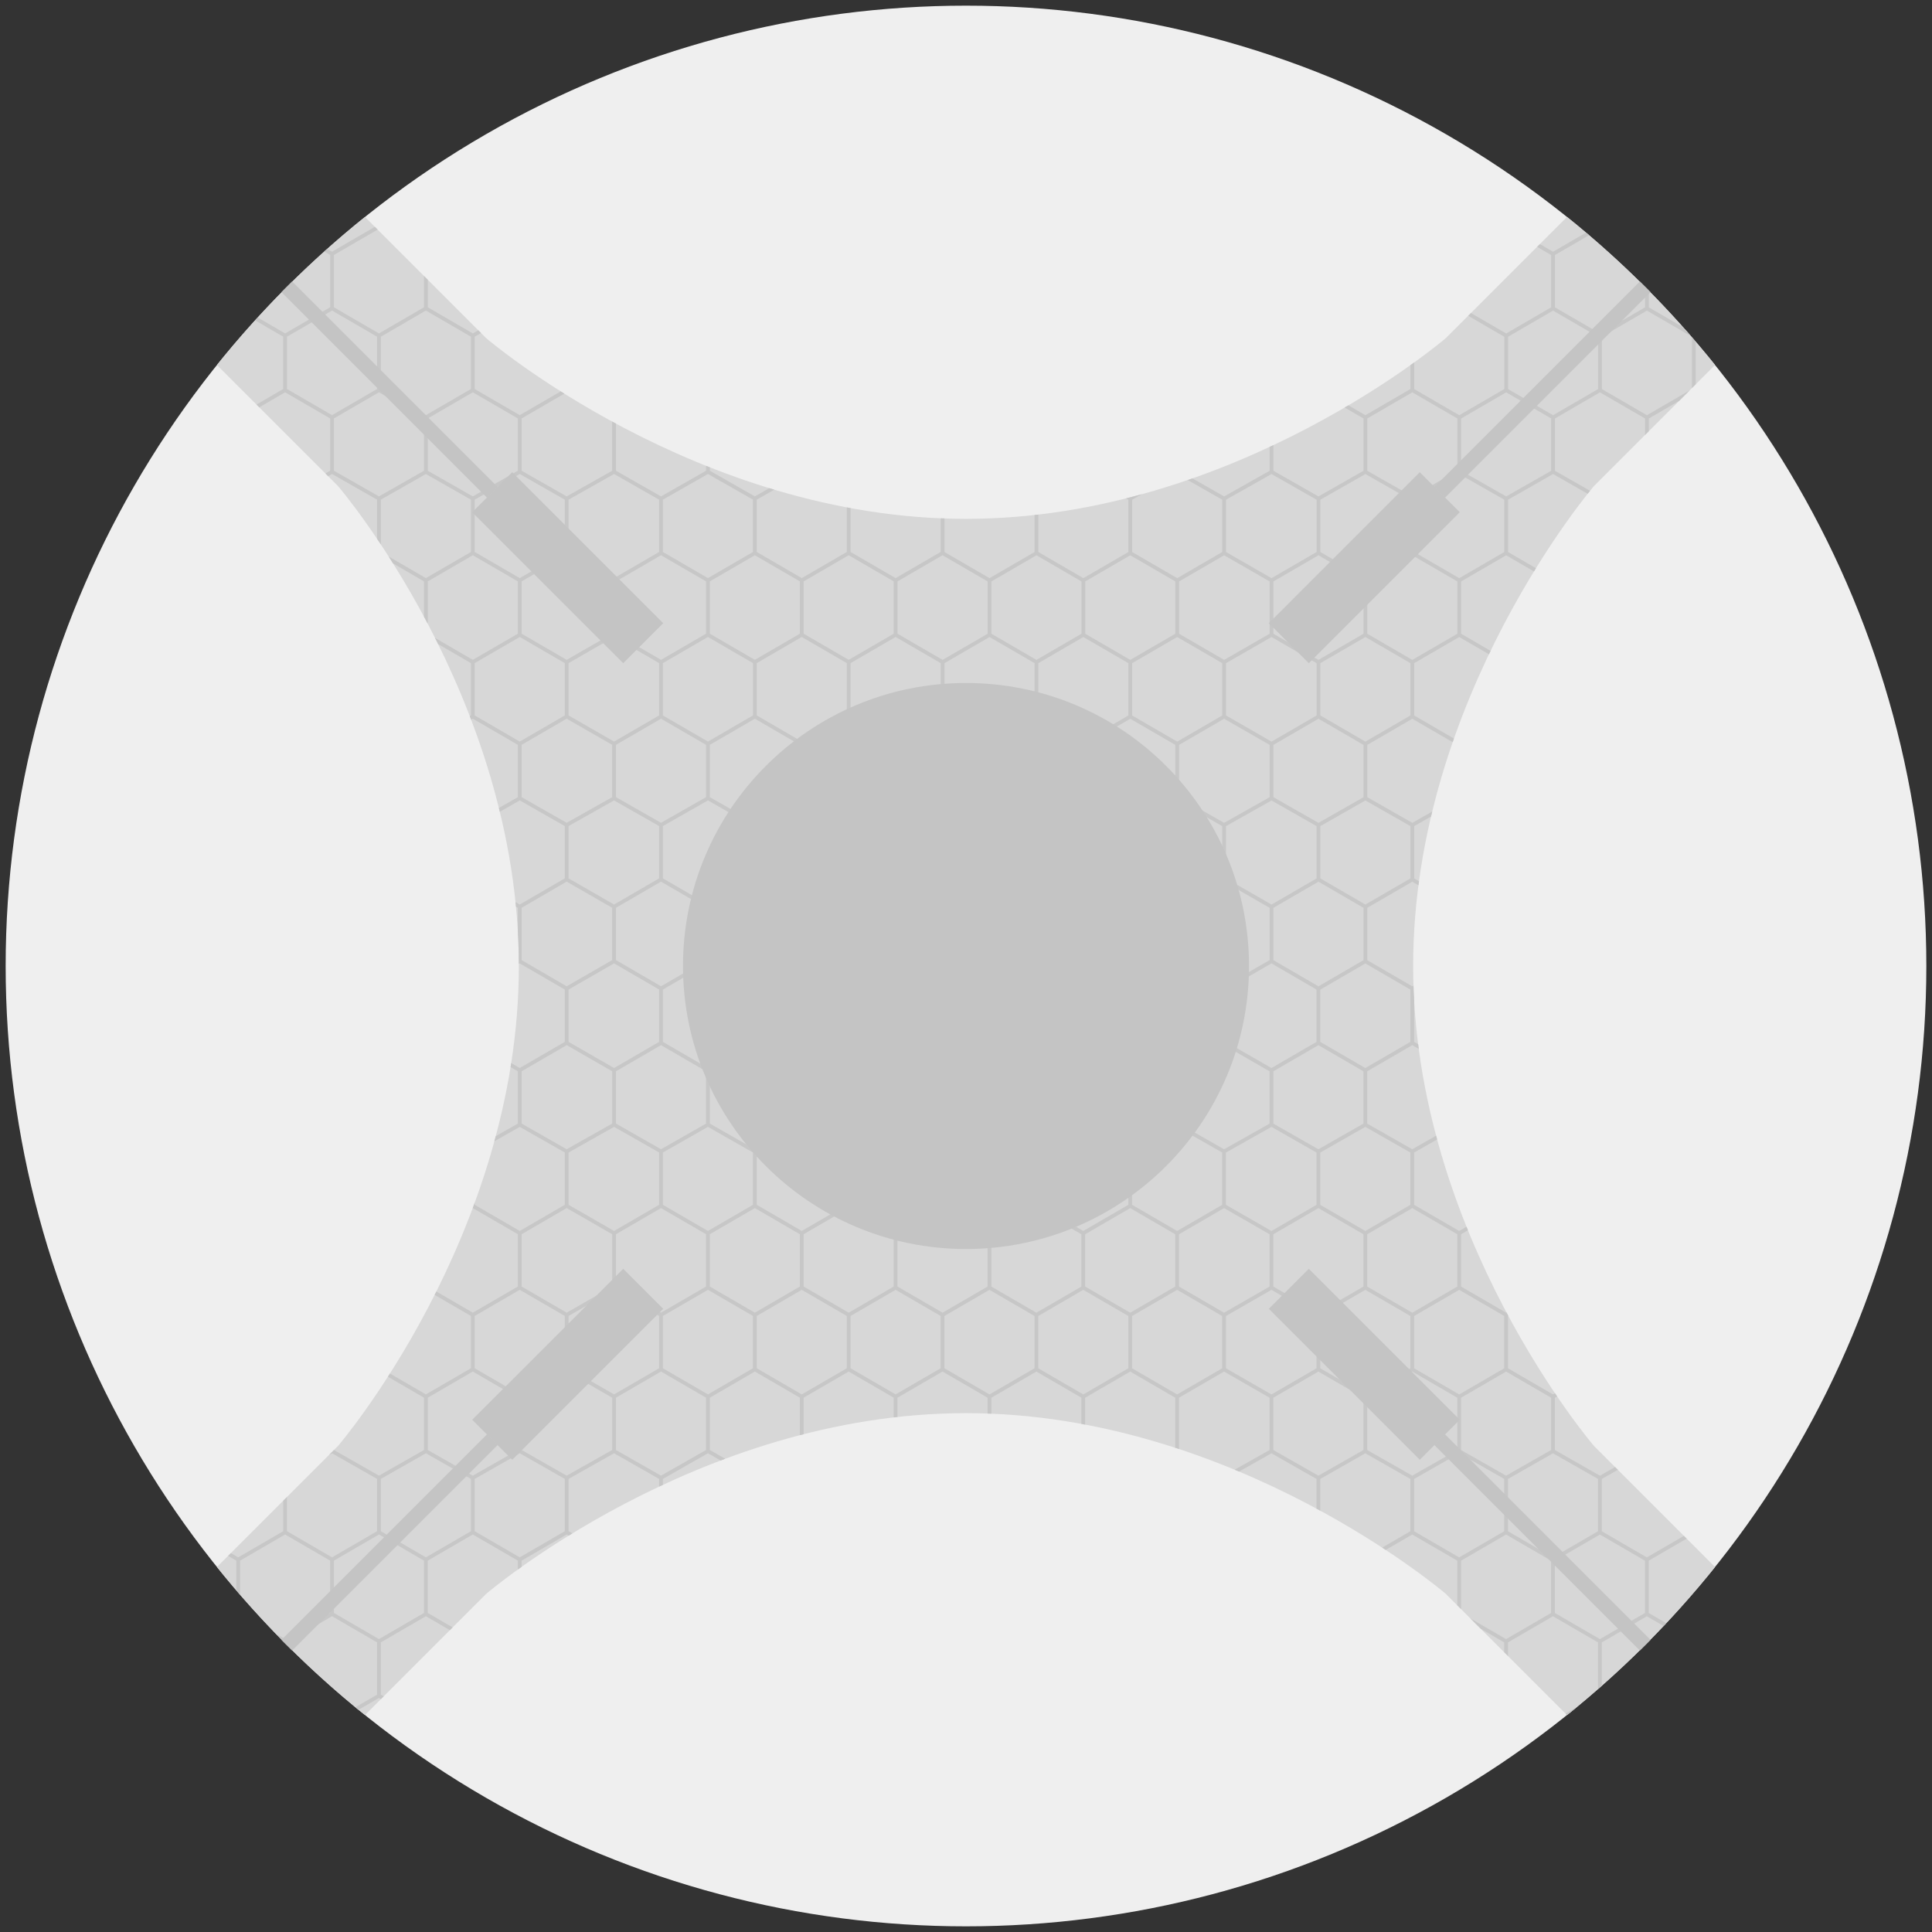 <?xml version="1.0" encoding="utf-8"?>
<svg width="1024" height="1024" version="1.1" viewBox="0 0 1024 1024" xmlns="http://www.w3.org/2000/svg">
  <rect x="0" y="0" width="1024" height="1024" fill="#333333" stroke="none"/>
  <defs>
    <clipPath id="a">
      <path d="M 257.667 179.205 C 257.667 179.205 369.3 275 512 275 C 654.7 275 766.335 179.2 766.335 179.2 L 830.553 114.982 C 859.466 138.211 885.788 164.533 909.017 193.446 L 844.796 257.667 C 844.796 257.667 749 369.3 749 512 C 749 654.7 844.801 766.335 844.801 766.335 L 909.019 830.553 C 885.79 859.466 859.468 885.788 830.554 909.017 L 766.333 844.796 C 766.333 844.796 654.7 749 512 749 C 369.3 749 257.665 844.801 257.665 844.801 L 193.447 909.019 C 164.534 885.79 138.212 859.468 114.983 830.554 L 179.204 766.333 C 179.204 766.333 275 654.7 275 512 C 275 369.3 179.199 257.665 179.199 257.665 L 114.981 193.447 C 138.21 164.534 164.532 138.212 193.445 114.983 L 257.667 179.205 Z"/>
    </clipPath>
  </defs>
  <g id="sonarr-group-logo">
    <circle id="sonarr-outline" cx="512" cy="512" r="509" style="fill: rgb(239, 239, 239);"/>
    <path id="sonarr-black" d="M 257.667 179.205 C 257.667 179.205 369.3 275 512 275 C 654.7 275 766.335 179.2 766.335 179.2 L 830.553 114.982 C 859.466 138.211 885.788 164.533 909.017 193.446 L 844.796 257.667 C 844.796 257.667 749 369.3 749 512 C 749 654.7 844.801 766.335 844.801 766.335 L 909.019 830.553 C 885.79 859.466 859.468 885.788 830.554 909.017 L 766.333 844.796 C 766.333 844.796 654.7 749 512 749 C 369.3 749 257.665 844.801 257.665 844.801 L 193.447 909.019 C 164.534 885.79 138.212 859.468 114.983 830.554 L 179.204 766.333 C 179.204 766.333 275 654.7 275 512 C 275 369.3 179.199 257.665 179.199 257.665 L 114.981 193.447 C 138.21 164.534 164.532 138.212 193.445 114.983 L 257.667 179.205 Z" style="fill: rgb(215, 215, 215);"/>
    <path id="sonarr-honeycomb" d="M 897.767 33.768 L 922.895 48.208 L 947.767 33.768 L 947.767 4.888 L 922.895 -9.552 L 897.767 4.888 Z M 848.024 4.888 L 823.152 -9.552 L 798.3 4.888 L 798.3 33.768 L 823.152 48.208 L 848.024 33.768 L 848.024 4.888 L 872.895 -9.552 L 897.767 4.888 M 848.024 33.768 L 872.895 48.208 L 897.767 33.768 M 848.024 91.272 L 848.024 120.151 L 872.895 134.591 L 897.767 120.151 L 897.767 91.272 L 872.895 77.087 L 848.024 91.272 L 823.152 77.087 L 798.3 91.272 M 897.769 120.151 L 922.897 134.591 L 947.768 120.151 L 947.768 91.272 L 922.897 77.087 L 897.769 91.272 M 922.897 48.208 L 922.897 77.087 M 872.896 48.208 L 872.896 77.087 M 947.768 4.888 L 972.639 -9.552 L 997.511 4.888 L 1022.383 -9.552 L 1047.254 4.888 L 1072.107 -9.552 L 1096.979 4.888 L 1096.979 33.768 L 1121.851 48.208 L 1121.851 77.087 L 1096.979 91.272 L 1096.979 120.151 L 1121.851 134.591 L 1121.851 163.471 L 1096.979 177.911 L 1096.979 206.791 L 1121.851 221.231 L 1121.851 250.11 L 1096.979 264.275 L 1096.979 293.155 L 1121.851 307.594 L 1121.851 336.474 L 1096.979 350.914 L 1096.979 379.794 L 1121.851 394.234 L 1121.851 423.114 L 1096.979 437.279 L 1096.979 466.159 L 1121.851 480.599 L 1121.851 509.478 L 1096.979 523.937 L 1096.979 552.817 L 1121.851 567.257 L 1121.851 596.137 L 1096.979 610.301 L 1096.979 639.181 L 1121.851 653.621 L 1121.851 682.5 L 1096.979 696.94 L 1096.979 725.82 L 1121.851 740.26 L 1121.851 769.14 L 1096.979 783.305 L 1096.979 812.185 L 1121.851 826.625 L 1121.851 855.504 L 1096.979 869.944 L 1096.979 898.824 L 1121.851 913.264 L 1121.851 942.144 L 1096.979 956.327 L 1096.979 985.207 L 1121.851 999.647 L 1121.851 1028.526 L 1096.979 1042.966 L 1072.107 1028.526 L 1047.254 1042.966 L 1022.383 1028.526 L 997.511 1042.966 L 972.639 1028.526 L 947.768 1042.966 L 922.897 1028.526 L 897.769 1042.966 L 872.896 1028.526 L 848.025 1042.966 L 823.154 1028.526 L 798.301 1042.966 L 773.429 1028.526 L 748.557 1042.966 L 723.686 1028.526 L 698.815 1042.966 L 673.942 1028.526 L 648.814 1042.966 L 623.943 1028.526 L 599.072 1042.966 L 574.2 1028.526 L 549.347 1042.966 L 524.475 1028.526 L 499.604 1042.966 L 474.732 1028.526 L 449.86 1042.966 L 424.989 1028.526 L 400.136 1042.966 L 375.264 1028.526 L 350.393 1042.966 L 325.521 1028.526 L 300.393 1042.966 L 275.522 1028.526 L 250.65 1042.966 L 225.778 1028.526 L 200.907 1042.966 L 176.036 1028.526 L 151.163 1042.966 L 126.311 1028.526 L 101.439 1042.966 L 76.567 1028.526 L 51.439 1042.966 L 26.568 1028.526 L 1.696 1042.966 L -23.175 1028.526 L -48.047 1042.966 L -72.919 1028.526 L -72.919 999.647 L -97.79 985.207 L -97.79 956.327 L -72.919 942.144 L -72.919 913.264 L -97.79 898.824 L -97.79 869.944 L -72.919 855.504 L -72.919 826.625 L -97.79 812.185 L -97.79 783.305 L -72.919 769.14 L -72.919 740.26 L -97.79 725.82 L -97.79 696.94 L -72.919 682.5 L -72.919 653.621 L -97.79 639.181 L -97.79 610.301 L -72.919 596.137 L -72.919 567.257 L -97.79 552.817 L -97.79 523.937 L -72.919 509.478 L -72.919 480.599 L -97.79 466.159 L -97.79 437.279 L -72.919 423.114 L -72.919 394.234 L -97.79 379.794 L -97.79 350.914 L -72.919 336.474 L -72.919 307.594 L -97.79 293.155 L -97.79 264.275 L -72.919 250.11 L -72.919 221.231 L -97.79 206.791 L -97.79 177.911 L -72.919 163.471 L -72.919 134.591 L -97.79 120.151 L -97.79 91.272 L -72.919 77.087 L -72.919 48.208 L -97.79 33.768 L -97.79 4.888 L -72.919 -9.552 L -48.047 4.888 L -23.175 -9.552 L 1.696 4.888 L 26.568 -9.552 L 51.439 4.888 L 76.567 -9.552 L 101.439 4.888 L 126.311 -9.552 L 151.163 4.888 L 176.036 -9.552 L 200.907 4.888 L 225.778 -9.552 L 250.65 4.888 L 275.522 -9.552 L 300.393 4.888 L 325.521 -9.552 L 350.393 4.888 L 375.264 -9.552 L 400.136 4.888 L 424.989 -9.552 L 449.86 4.888 L 474.732 -9.552 L 499.604 4.888 L 524.475 -9.552 L 549.347 4.888 L 574.2 -9.552 L 599.072 4.888 L 623.943 -9.552 L 648.814 4.888 L 673.942 -9.552 L 698.815 4.888 L 723.686 -9.552 L 748.557 4.888 L 773.429 -9.552 L 798.301 4.888 M 748.557 4.888 L 748.557 33.768 L 773.429 48.208 L 798.301 33.768 M 748.557 91.272 L 748.557 120.151 L 773.429 134.591 L 798.301 120.151 L 798.301 91.272 L 773.429 77.087 L 748.557 91.272 L 723.686 77.087 L 698.815 91.272 M 823.155 48.208 L 823.155 77.087 M 773.43 48.208 L 773.43 77.087 M 798.302 177.911 L 798.302 206.791 L 823.155 221.231 L 848.026 206.791 L 848.026 177.911 L 823.155 163.471 L 798.302 177.911 L 773.43 163.471 L 748.559 177.911 L 748.559 206.791 L 773.43 221.231 L 798.302 206.791 M 848.026 120.151 L 823.155 134.591 L 823.155 163.471 M 798.302 120.151 L 823.155 134.591 M 773.43 134.591 L 773.43 163.471 M 773.43 221.231 L 773.43 250.11 L 798.302 264.275 L 823.155 250.11 L 823.155 221.231 M 872.898 134.591 L 872.898 163.471 L 897.77 177.911 L 922.898 163.471 L 922.898 134.591 M 872.898 163.471 L 848.026 177.911 M 823.155 250.11 L 848.026 264.275 L 872.898 250.11 L 872.898 221.231 L 848.026 206.791 M 897.77 177.911 L 897.77 206.791 L 922.898 221.231 L 947.769 206.791 L 947.769 177.911 L 922.898 163.471 M 922.898 221.231 L 922.898 250.11 L 947.769 264.275 L 972.641 250.11 L 972.641 221.231 L 947.769 206.791 M 872.898 221.231 L 897.77 206.791 M 698.813 4.886 L 698.813 33.766 L 723.685 48.206 L 748.556 33.766 M 599.068 4.886 L 599.068 33.766 L 623.939 48.206 L 648.81 33.766 L 648.81 4.886 M 648.81 33.766 L 673.938 48.206 L 698.811 33.766 M 648.81 91.269 L 648.81 120.148 L 673.938 134.588 L 698.811 120.148 L 698.811 91.269 L 673.938 77.085 L 648.81 91.269 L 623.939 77.085 L 599.068 91.269 L 599.068 120.148 L 623.939 134.588 L 648.81 120.148 M 623.939 48.206 L 623.939 77.085 M 723.682 48.206 L 723.682 77.085 M 673.938 48.206 L 673.938 77.085 M 549.341 4.886 L 549.341 33.766 L 574.195 48.206 L 599.066 33.766 M 499.597 4.886 L 499.597 33.766 L 524.469 48.206 L 549.34 33.766 M 524.469 77.085 L 499.597 91.269 L 499.597 120.148 L 524.469 134.588 L 549.34 120.148 L 549.34 91.269 Z M 599.066 91.269 L 574.195 77.085 L 549.341 91.269 M 524.47 48.206 L 524.47 77.085 M 574.195 48.206 L 574.195 77.085 M 599.066 120.148 L 574.195 134.588 L 574.195 163.468 L 599.066 177.908 L 623.938 163.468 L 623.938 134.588 M 524.469 134.588 L 524.469 163.468 L 549.34 177.908 L 574.194 163.468 M 524.469 250.107 L 549.34 264.273 L 574.194 250.107 L 574.194 221.228 L 549.34 206.788 L 524.469 221.228 L 524.469 250.107 L 499.597 264.273 L 499.597 293.153 L 524.469 307.592 L 549.34 293.153 L 549.34 264.273 M 574.194 221.228 L 599.065 206.788 L 599.065 177.908 M 549.34 120.148 L 574.194 134.588 M 549.34 206.788 L 549.34 177.908 M 673.937 134.588 L 673.937 163.468 L 698.809 177.908 L 723.681 163.468 L 723.681 134.588 L 698.809 120.148 M 599.066 206.788 L 623.938 221.228 L 648.809 206.788 L 648.809 177.908 L 623.938 163.468 M 673.937 163.468 L 648.809 177.908 M 673.937 250.107 L 698.809 264.273 L 723.681 250.107 L 723.681 221.228 L 698.809 206.788 L 673.937 221.228 L 673.937 250.107 L 648.809 264.273 L 648.809 293.153 L 623.938 307.592 L 623.938 336.472 L 648.809 350.912 L 673.937 336.472 L 673.937 307.592 L 648.809 293.153 M 574.195 250.107 L 599.066 264.273 L 623.938 250.107 L 623.938 221.228 M 648.809 206.788 L 673.937 221.228 M 698.809 206.788 L 698.809 177.908 M 698.809 264.273 L 698.809 293.153 L 723.681 307.592 L 748.552 293.153 L 748.552 264.273 L 723.681 250.107 M 648.809 350.912 L 648.809 379.792 L 673.937 394.232 L 698.809 379.792 L 698.809 350.912 L 673.937 336.472 M 698.809 379.792 L 723.681 394.232 L 748.552 379.792 L 748.552 350.912 L 723.681 336.472 L 698.809 350.912 M 673.937 307.592 L 698.809 293.153 M 723.681 307.592 L 723.681 336.472 M 623.938 307.592 L 599.066 293.153 L 574.195 307.592 L 574.195 336.472 L 599.066 350.912 L 623.938 336.472 M 599.066 293.153 L 599.066 264.273 M 524.469 336.472 L 499.597 350.912 L 499.597 379.792 L 524.469 394.232 L 549.34 379.792 L 549.34 350.912 Z M 549.34 379.792 L 574.194 394.232 L 599.065 379.792 L 599.065 350.912 M 524.467 307.592 L 524.467 336.472 M 574.192 336.472 L 549.339 350.912 M 549.339 293.153 L 574.192 307.592 M 574.192 423.112 L 549.339 437.276 L 549.339 466.156 L 574.192 480.596 L 599.064 466.156 L 599.064 437.276 Z M 574.192 394.232 L 574.192 423.112 M 524.467 394.232 L 524.467 423.112 L 549.339 437.276 M 549.339 466.156 L 524.467 480.596 L 524.467 509.475 L 549.339 523.934 L 574.192 509.475 L 574.192 480.596 M 698.808 437.276 L 698.808 466.156 L 723.679 480.596 L 748.551 466.156 L 748.551 437.276 L 723.679 423.112 Z M 723.679 394.232 L 723.679 423.112 M 648.808 379.792 L 623.936 394.232 L 623.936 423.112 L 648.808 437.276 L 673.936 423.112 L 673.936 394.232 M 599.065 466.156 L 623.936 480.596 L 648.808 466.156 L 648.808 437.276 M 698.808 466.156 L 673.936 480.596 L 673.936 509.475 L 698.808 523.934 L 723.679 509.475 L 723.679 480.596 M 574.191 509.475 L 599.062 523.934 L 623.934 509.475 L 623.934 480.596 M 648.805 466.156 L 673.933 480.596 M 673.933 423.112 L 698.805 437.276 M 599.062 379.792 L 623.934 394.232 M 623.934 423.112 L 599.062 437.276 M 922.893 250.111 L 897.765 264.277 L 897.765 293.156 L 922.893 307.596 L 947.764 293.156 L 947.764 264.277 M 848.02 264.277 L 848.02 293.156 L 872.891 307.596 L 897.763 293.156 M 848.02 379.796 L 872.891 394.236 L 897.763 379.796 L 897.763 350.916 L 872.891 336.476 L 848.02 350.916 L 848.02 379.796 L 823.148 394.236 L 823.148 423.116 M 897.763 379.796 L 922.891 394.236 L 947.763 379.796 L 947.763 350.916 L 922.891 336.476 L 897.763 350.916 M 922.891 307.596 L 922.891 336.476 M 872.891 307.596 L 872.891 336.476 M 798.294 264.277 L 798.294 293.156 L 823.147 307.596 L 848.018 293.156 M 748.549 293.156 L 773.421 307.596 L 798.293 293.156 M 748.549 379.796 L 773.421 394.236 L 798.293 379.796 L 798.293 350.916 L 773.421 336.476 L 748.549 350.916 M 848.018 350.916 L 823.147 336.476 L 798.294 350.916 M 823.147 307.596 L 823.147 336.476 M 773.422 307.596 L 773.422 336.476 M 798.294 437.28 L 798.294 466.16 L 823.147 480.6 L 848.018 466.16 L 848.018 437.28 L 823.147 423.116 L 798.294 437.28 L 773.422 423.116 L 748.551 437.28 M 773.422 394.236 L 773.422 423.116 M 798.294 466.16 L 773.422 480.6 L 773.422 509.479 L 798.294 523.938 L 823.147 509.479 L 823.147 480.6 M 748.549 466.16 L 773.421 480.6 M 922.883 394.236 L 922.883 423.116 L 947.755 437.28 L 972.626 423.116 L 972.626 394.236 L 947.755 379.796 M 922.883 423.116 L 897.755 437.28 L 897.755 466.16 L 922.883 480.6 L 947.755 466.16 L 947.755 437.28 M 872.884 394.236 L 872.884 423.116 L 897.755 437.28 M 872.884 423.116 L 848.012 437.28 M 897.755 466.16 L 872.884 480.6 L 872.884 509.479 L 897.755 523.938 L 922.883 509.479 L 922.883 480.6 M 848.012 466.16 L 872.884 480.6 M 798.286 379.796 L 823.139 394.236 M 748.541 177.908 L 723.67 163.468 M 723.67 221.228 L 748.541 206.788 M 723.67 134.588 L 748.541 120.148 M 872.883 250.107 L 897.754 264.273 M 773.413 250.107 L 748.541 264.273 M 648.798 264.273 L 623.927 250.107 M 1072.089 48.203 L 1047.236 33.763 L 1022.364 48.203 L 1022.364 77.083 L 1047.236 91.266 L 1072.089 77.083 L 1072.089 48.203 L 1096.961 33.763 M 1096.961 91.266 L 1072.089 77.083 M 1047.236 4.883 L 1047.236 33.763 M 947.748 33.763 L 972.619 48.203 L 997.492 33.763 L 997.492 4.883 M 947.748 120.145 L 972.619 134.585 L 997.492 120.145 L 997.492 91.266 L 972.619 77.083 L 947.748 91.266 M 997.492 91.266 L 1022.363 77.083 M 972.619 48.203 L 972.619 77.083 M 997.492 33.763 L 1022.363 48.203 M 1022.363 134.585 L 1022.363 163.465 L 1047.234 177.905 L 1072.088 163.465 L 1072.088 134.585 L 1047.234 120.145 L 1022.363 134.585 L 997.492 120.145 M 972.619 221.225 L 997.492 206.785 L 997.492 177.905 L 972.619 163.465 L 947.748 177.905 M 972.619 134.585 L 972.619 163.465 M 1022.363 221.225 L 1022.363 250.104 L 1047.234 264.27 L 1072.088 250.104 L 1072.088 221.225 L 1047.234 206.785 L 1022.363 221.225 L 997.492 206.785 M 1047.234 177.905 L 1047.234 206.785 M 997.492 177.905 L 1022.363 163.465 M 1096.961 177.905 L 1072.089 163.465 M 1072.089 134.585 L 1096.961 120.145 M 1072.089 221.225 L 1096.961 206.785 M 1047.234 91.266 L 1047.234 120.145 M 1047.234 264.267 L 1047.234 293.147 L 1072.088 307.586 L 1096.959 293.147 M 1047.233 293.147 L 1022.362 307.586 L 1022.362 336.466 L 1047.233 350.906 L 1072.087 336.466 L 1072.087 307.586 M 1096.958 350.906 L 1072.087 336.466 M 947.745 293.147 L 972.617 307.586 L 997.489 293.147 L 997.489 264.267 L 972.617 250.103 M 972.617 394.224 L 997.489 379.784 L 997.489 350.904 L 972.617 336.464 L 947.745 350.904 M 1047.233 350.904 L 1047.233 379.784 L 1072.087 394.224 L 1096.958 379.784 M 997.489 350.904 L 1022.36 336.464 M 972.617 307.584 L 972.617 336.464 M 997.489 293.145 L 1022.36 307.584 M 972.617 423.104 L 997.489 437.268 L 1022.36 423.104 L 1022.36 394.224 L 997.489 379.784 M 997.489 437.268 L 997.489 466.148 L 1022.36 480.588 L 1047.232 466.148 L 1047.232 437.268 L 1022.36 423.104 M 947.744 466.148 L 972.615 480.588 L 997.488 466.148 M 972.615 480.588 L 972.615 509.467 L 997.488 523.926 L 1022.359 509.467 L 1022.359 480.588 M 1047.23 437.268 L 1072.084 423.104 L 1072.084 394.224 M 1096.955 437.268 L 1072.084 423.104 M 1047.23 466.148 L 1072.084 480.588 L 1096.955 466.148 M 1022.358 509.467 L 1047.229 523.926 L 1072.083 509.467 L 1072.083 480.588 M 1022.358 394.224 L 1047.229 379.784 M 1096.955 264.265 L 1072.084 250.1 M 997.486 264.265 L 1022.358 250.1 M 1072.083 567.241 L 1047.229 552.801 L 1022.358 567.241 L 1022.358 596.121 L 1047.229 610.285 L 1072.083 596.121 L 1072.083 567.241 L 1096.954 552.801 M 1096.954 610.285 L 1072.083 596.121 M 1047.229 523.921 L 1047.229 552.801 M 997.486 523.921 L 997.486 552.801 L 1022.358 567.241 M 947.741 552.801 L 922.87 567.241 L 922.87 596.121 L 947.741 610.285 L 972.613 596.121 L 972.613 567.241 L 947.741 552.801 L 947.741 523.921 L 922.87 509.462 M 997.486 552.801 L 972.614 567.241 M 1022.358 596.121 L 997.486 610.285 L 997.486 639.165 L 1022.358 653.605 L 1047.229 639.165 L 1047.229 610.285 M 922.87 596.121 L 897.742 610.285 L 897.742 639.165 L 922.87 653.605 L 947.741 639.165 L 947.741 610.285 M 972.613 596.121 L 997.485 610.285 M 1022.356 682.484 L 997.485 696.924 L 997.485 725.804 L 1022.356 740.244 L 1047.228 725.804 L 1047.228 696.924 Z M 1022.356 653.605 L 1022.356 682.484 M 997.485 639.165 L 972.613 653.605 L 972.613 682.484 L 997.485 696.924 M 972.613 682.484 L 947.741 696.924 L 947.741 725.804 L 972.613 740.244 L 997.485 725.804 M 972.613 740.244 L 972.613 769.124 L 997.485 783.289 L 1022.356 769.124 L 1022.356 740.244 M 1047.228 696.924 L 1072.081 682.484 L 1072.081 653.605 L 1047.228 639.165 M 1096.954 696.924 L 1072.083 682.484 M 1022.358 769.124 L 1047.229 783.289 L 1072.083 769.124 L 1072.083 740.244 L 1047.229 725.804 M 1072.083 740.244 L 1096.954 725.804 M 947.743 639.165 L 972.614 653.605 M 1072.084 653.605 L 1096.955 639.165 M 1047.229 783.286 L 1047.229 812.166 L 1072.083 826.606 L 1096.954 812.166 M 1096.954 869.926 L 1072.083 855.486 L 1047.229 869.926 L 1047.229 898.805 L 1072.083 913.245 L 1096.954 898.805 M 1072.083 855.486 L 1072.083 826.606 M 1047.229 812.166 L 1022.358 826.606 L 1022.358 855.486 L 1047.229 869.926 M 972.613 769.122 L 947.741 783.286 L 947.741 812.166 L 972.613 826.606 L 997.485 812.166 L 997.485 783.286 M 972.613 913.245 L 997.485 898.805 L 997.485 869.926 L 972.613 855.486 L 947.741 869.926 L 947.741 898.805 L 972.613 913.245 L 972.613 942.125 L 997.485 956.309 L 1022.356 942.125 M 997.485 898.805 L 1022.356 913.245 L 1047.228 898.805 M 1022.356 855.486 L 997.485 869.926 M 997.485 812.166 L 1022.356 826.606 M 972.613 826.606 L 972.613 855.486 M 1022.356 913.245 L 1022.356 942.125 L 1047.228 956.309 L 1072.081 942.125 L 1072.081 913.245 M 947.74 898.805 L 922.869 913.245 L 922.869 942.125 L 947.74 956.309 L 972.611 942.125 M 947.74 956.309 L 947.74 985.189 L 972.611 999.629 L 997.484 985.189 L 997.484 956.309 M 972.611 999.629 L 972.611 1028.509 M 1072.081 1028.509 L 1072.081 999.629 L 1047.228 985.189 L 1022.356 999.629 L 1022.356 1028.509 M 1047.228 956.309 L 1047.228 985.189 M 1022.356 999.629 L 997.485 985.189 M 1096.954 956.309 L 1072.083 942.125 M 1072.083 999.629 L 1096.954 985.189 M 1096.954 783.284 L 1072.083 769.119 M 897.741 523.919 L 897.741 552.799 L 922.869 567.239 M 872.869 509.461 L 847.997 523.919 L 847.997 552.799 L 872.869 567.239 L 897.741 552.799 M 897.741 610.284 L 872.869 596.119 L 847.997 610.284 L 847.997 639.164 L 872.869 653.604 L 897.741 639.164 M 872.869 596.119 L 872.869 567.239 M 798.272 523.919 L 798.272 552.799 L 823.124 567.239 L 847.996 552.799 M 773.399 509.461 L 748.527 523.919 L 748.527 552.799 L 773.399 567.239 L 798.27 552.799 M 748.527 639.164 L 773.399 653.604 L 798.27 639.164 L 798.27 610.284 L 773.399 596.119 L 748.527 610.284 L 748.527 639.164 L 723.655 653.604 L 723.655 682.483 M 798.27 610.284 L 823.123 596.119 L 823.123 567.239 M 773.399 567.239 L 773.399 596.119 M 798.27 696.923 L 798.27 725.803 L 823.123 740.243 L 847.994 725.803 L 847.994 696.923 L 823.123 682.483 Z M 847.994 639.164 L 823.123 653.604 L 823.123 682.483 M 773.399 653.604 L 773.399 682.483 L 798.27 696.923 M 773.399 682.483 L 748.527 696.923 L 748.527 725.803 L 773.399 740.243 L 798.27 725.803 M 773.399 740.243 L 773.399 769.123 L 798.27 783.288 L 823.123 769.123 L 823.123 740.243 M 922.866 653.604 L 922.866 682.483 L 947.737 696.923 M 922.866 682.483 L 897.738 696.923 L 897.738 725.803 L 922.866 740.243 L 947.737 725.803 M 847.993 696.923 L 872.865 682.483 L 872.865 653.604 M 897.737 725.803 L 872.865 740.243 L 872.865 769.123 L 897.737 783.288 L 922.865 769.123 L 922.865 740.243 M 847.993 725.803 L 872.865 740.243 M 897.737 696.923 L 872.865 682.483 M 798.268 639.164 L 823.12 653.604 M 823.12 596.119 L 847.992 610.284 M 673.902 509.461 L 648.774 523.919 L 648.774 552.799 L 673.902 567.239 L 698.773 552.799 L 698.773 523.919 M 673.902 567.239 L 673.902 596.119 L 698.773 610.284 L 723.645 596.119 L 723.645 567.239 L 698.773 552.799 M 599.03 523.919 L 599.03 552.799 L 623.902 567.239 L 648.774 552.799 M 673.902 596.119 L 648.774 610.284 L 648.774 639.164 L 673.902 653.604 L 698.773 639.164 L 698.773 610.284 M 648.774 610.284 L 623.902 596.119 L 599.03 610.284 L 599.03 639.164 L 623.902 653.604 L 648.774 639.164 M 623.902 596.119 L 623.902 567.239 M 599.03 552.799 L 574.159 567.239 L 574.159 596.119 L 599.03 610.284 M 524.433 509.461 L 499.561 523.919 L 499.561 552.799 L 524.433 567.239 L 549.305 552.799 L 549.305 523.919 M 549.305 610.284 L 524.433 596.119 L 499.561 610.284 L 499.561 639.164 L 524.433 653.604 L 549.305 639.164 L 549.305 610.284 L 574.158 596.119 M 574.158 567.239 L 549.305 552.799 M 524.433 567.239 L 524.433 596.119 M 574.158 682.483 L 549.305 696.923 L 549.305 725.803 L 574.158 740.243 L 599.029 725.803 L 599.029 696.923 Z M 599.029 639.164 L 574.158 653.604 L 574.158 682.483 M 524.433 653.604 L 524.433 682.483 L 549.305 696.923 M 549.305 725.803 L 524.433 740.243 L 524.433 769.123 L 549.305 783.288 L 574.158 769.123 L 574.158 740.243 M 748.512 696.923 L 723.641 682.483 L 698.769 696.923 L 698.769 725.803 L 723.641 740.243 L 748.512 725.803 M 623.896 653.604 L 623.896 682.483 L 648.769 696.923 L 673.897 682.483 L 673.897 653.604 M 623.896 769.123 L 648.769 783.288 L 673.897 769.123 L 673.897 740.243 L 648.769 725.803 L 623.896 740.243 L 623.896 769.123 L 599.025 783.288 L 599.025 812.168 L 623.896 826.608 L 648.769 812.168 M 673.897 769.123 L 698.768 783.288 L 723.639 769.123 L 723.639 740.243 M 673.897 740.243 L 698.768 725.803 M 648.769 696.923 L 648.769 725.803 M 698.768 696.923 L 673.897 682.483 M 698.768 639.164 L 723.639 653.604 M 623.896 682.483 L 599.025 696.923 M 599.025 725.803 L 623.896 740.243 M 549.3 639.164 L 574.152 653.604 M 698.768 812.174 L 673.897 826.614 L 673.897 855.494 L 698.768 869.933 L 723.639 855.494 L 723.639 826.614 L 698.768 812.174 L 698.768 783.294 M 648.769 783.294 L 648.769 812.174 L 673.897 826.614 M 673.897 855.494 L 648.769 869.933 L 648.769 898.813 L 673.897 913.253 L 698.768 898.813 L 698.768 869.933 M 648.769 869.933 L 623.896 855.494 L 599.025 869.933 L 599.025 898.813 L 623.896 913.253 L 648.769 898.813 M 673.897 913.253 L 673.897 942.133 L 698.768 956.317 L 723.639 942.133 L 723.639 913.253 L 698.768 898.813 M 623.896 855.494 L 623.896 826.614 M 549.3 783.294 L 549.3 812.174 L 574.152 826.614 L 599.024 812.174 M 524.426 769.13 L 499.555 783.294 L 499.555 812.174 L 524.426 826.614 L 549.298 812.174 M 524.426 855.494 L 499.555 869.933 L 499.555 898.813 L 524.426 913.253 L 549.298 898.813 L 549.298 869.933 Z M 599.024 898.813 L 574.152 913.253 L 574.152 942.133 L 599.024 956.317 L 623.895 942.133 L 623.895 913.253 M 574.152 826.614 L 574.152 855.494 L 599.024 869.933 M 524.426 826.614 L 524.426 855.494 M 549.298 869.933 L 574.151 855.494 M 574.151 913.253 L 549.298 898.813 M 524.426 913.253 L 524.426 942.133 L 549.298 956.317 L 574.151 942.133 M 574.151 1028.517 L 574.151 999.637 L 549.298 985.197 L 524.426 999.637 L 524.426 1028.517 M 623.895 1028.517 L 623.895 999.637 L 599.024 985.197 L 574.152 999.637 M 549.3 985.197 L 549.3 956.317 M 599.024 985.197 L 599.024 956.317 M 623.895 999.637 L 648.767 985.197 L 648.767 956.317 L 623.895 942.133 M 673.895 942.133 L 648.767 956.317 M 673.895 1028.517 L 673.895 999.637 L 648.767 985.197 M 773.383 1028.517 L 773.383 999.637 L 748.511 985.197 L 723.639 999.637 L 723.639 1028.517 M 698.768 956.317 L 698.768 985.197 L 723.639 999.637 M 673.897 999.637 L 698.768 985.197 M 897.725 783.292 L 897.725 812.172 L 922.853 826.612 L 947.724 812.172 M 872.853 769.127 L 847.982 783.292 L 847.982 812.172 L 872.853 826.612 L 897.725 812.172 M 872.853 913.251 L 897.725 898.811 L 897.725 869.931 L 872.853 855.492 L 847.982 869.931 L 847.982 898.811 L 872.853 913.251 L 872.853 942.131 L 897.725 956.314 L 922.853 942.131 M 947.724 869.931 L 922.853 855.492 L 897.725 869.931 M 897.725 898.811 L 922.853 913.251 M 922.853 855.492 L 922.853 826.612 M 872.853 826.612 L 872.853 855.492 M 798.256 783.292 L 798.256 812.172 L 823.108 826.612 L 847.981 812.172 M 773.383 769.127 L 748.511 783.292 L 748.511 812.172 L 773.383 826.612 L 798.254 812.172 M 748.511 869.931 L 748.511 898.811 L 773.383 913.251 L 798.254 898.811 L 798.254 869.931 L 773.383 855.492 L 748.511 869.931 L 723.639 855.492 M 847.981 869.931 L 823.108 855.492 L 798.256 869.931 M 798.256 898.811 L 823.108 913.251 L 847.981 898.811 M 823.108 826.612 L 823.108 855.492 M 773.384 826.612 L 773.384 855.492 M 773.384 913.251 L 773.384 942.131 L 798.256 956.314 L 823.108 942.131 L 823.108 913.251 M 773.384 942.131 L 748.512 956.314 L 748.512 985.194 M 823.11 1028.514 L 823.11 999.634 L 798.257 985.194 L 773.386 999.634 M 798.257 985.194 L 798.257 956.314 M 823.11 942.131 L 847.982 956.314 L 872.853 942.131 M 847.982 956.314 L 847.982 985.194 L 872.853 999.634 L 897.725 985.194 L 897.725 956.314 M 872.853 999.634 L 872.853 1028.514 M 922.853 1028.514 L 922.853 999.634 L 897.725 985.194 M 823.11 999.634 L 847.982 985.194 M 748.512 610.283 L 723.641 596.118 M 723.641 567.238 L 748.512 552.798 M 723.641 913.247 L 748.512 898.807 M 723.641 826.608 L 748.512 812.168 M 748.512 783.288 L 723.641 769.123 M 847.982 783.288 L 823.11 769.123 M 599.022 783.288 L 574.151 769.123 M 748.506 956.314 L 723.634 942.131 M 922.842 999.634 L 947.713 985.194 M 947.713 783.289 L 922.842 769.124 M 972.586 509.462 L 947.713 523.921 M 748.506 523.921 L 723.634 509.462 M 847.975 523.921 L 823.103 509.462 M 1096.937 523.921 L 1072.065 509.462 M 648.77 523.921 L 623.898 509.462 M 1.646 4.866 L 1.646 33.746 L 26.518 48.186 L 51.389 33.746 L 51.389 4.866 M 51.389 33.746 L 76.517 48.186 L 101.389 33.746 L 101.389 4.866 M -48.1 4.866 L -48.1 33.746 L -23.228 48.186 L 1.643 33.746 M -23.228 77.066 L -48.1 91.249 L -48.1 120.129 L -23.228 134.568 L 1.643 120.129 L 1.643 91.249 Z M 1.643 120.129 L 26.515 134.568 L 51.387 120.129 L 51.387 91.249 L 26.515 77.066 L 1.643 91.249 M 51.387 120.129 L 76.515 134.568 L 101.386 120.129 L 101.386 91.249 L 76.515 77.066 L 51.387 91.249 M -23.228 48.186 L -23.228 77.066 M 26.515 48.186 L 26.515 77.066 M 76.515 48.186 L 76.515 77.066 M -72.974 48.186 L -48.102 33.746 M -48.102 91.249 L -72.974 77.066 M -72.974 221.213 L -48.102 206.773 L -48.102 177.893 L -72.974 163.453 M -72.974 134.573 L -48.102 120.134 M 26.513 163.453 L 1.64 177.893 L 1.64 206.773 L 26.513 221.213 L 51.384 206.773 L 51.384 177.893 L 26.513 163.453 L 26.513 134.573 M 51.384 206.773 L 76.512 221.213 L 101.383 206.773 L 101.383 177.893 L 76.512 163.453 L 51.384 177.893 M 76.512 134.573 L 76.512 163.453 M -23.231 134.573 L -23.231 163.453 L 1.64 177.893 M 1.64 206.773 L -23.231 221.213 L -23.231 250.093 L 1.64 264.258 L 26.513 250.093 L 26.513 221.213 M 76.512 221.213 L 76.512 250.093 L 101.383 264.258 L 126.255 250.093 L 126.255 221.213 L 101.383 206.773 M -23.232 163.453 L -48.104 177.893 M -48.104 206.773 L -23.232 221.213 M 51.383 293.138 L 26.511 307.578 L 26.511 336.457 L 51.383 350.897 L 76.511 336.457 L 76.511 307.578 Z M 76.511 250.093 L 51.383 264.258 L 51.383 293.138 M -23.232 250.093 L -48.104 264.258 L -48.104 293.138 L -23.232 307.578 L 1.639 293.138 L 1.639 264.258 M 1.639 350.897 L -23.232 336.457 L -48.104 350.897 L -48.104 379.777 L -23.232 394.217 L 1.639 379.777 L 1.639 350.897 L 26.511 336.457 M 51.383 350.897 L 51.383 379.777 L 76.511 394.217 L 101.382 379.777 L 101.382 350.897 L 76.511 336.457 M -23.232 307.578 L -23.232 336.457 M 26.511 307.578 L 1.639 293.138 M -72.976 307.578 L -48.105 293.138 M -48.105 350.897 L -72.976 336.457 M -72.976 480.579 L -48.105 466.139 L -48.105 437.259 L -72.976 423.094 M 51.383 437.259 L 51.383 466.139 L 76.511 480.579 L 101.382 466.139 L 101.382 437.259 L 76.511 423.094 Z M 76.511 394.214 L 76.511 423.094 M 51.383 379.774 L 26.511 394.214 L 26.511 423.094 L 51.383 437.259 M -23.232 394.214 L -23.232 423.094 L 1.639 437.259 L 26.511 423.094 M -23.232 480.579 L -23.232 509.459 L 1.639 523.917 L 26.511 509.459 L 26.511 480.579 L 1.639 466.139 Z M 76.511 480.579 L 76.511 509.459 L 101.382 523.917 L 126.253 509.459 L 126.253 480.579 L 101.382 466.139 M 26.511 480.579 L 51.383 466.139 M 1.639 437.259 L 1.639 466.139 M 1.639 379.774 L 26.511 394.214 M -23.232 423.094 L -48.104 437.259 M -48.104 466.139 L -23.232 480.579 M -72.975 394.214 L -48.104 379.774 M 51.384 264.255 L 26.513 250.091 M -48.102 264.255 L -72.974 250.091 M 449.813 4.864 L 449.813 33.744 L 474.685 48.184 L 499.556 33.744 M 400.087 4.864 L 400.087 33.744 L 424.94 48.184 L 449.812 33.744 M 424.94 77.064 L 400.087 91.248 L 400.087 120.128 L 424.94 134.567 L 449.812 120.128 L 449.812 91.248 L 424.94 77.064 L 424.94 48.184 M 499.555 91.248 L 474.683 77.064 L 449.812 91.248 M 474.683 77.064 L 474.683 48.184 M 350.342 4.864 L 350.342 33.744 L 375.214 48.184 L 400.086 33.744 M 300.343 4.864 L 300.343 33.744 L 325.471 48.184 L 350.342 33.744 M 300.343 91.248 L 300.343 120.128 L 325.471 134.567 L 350.342 120.128 L 350.342 91.248 L 325.471 77.064 L 300.343 91.248 L 275.471 77.064 L 250.6 91.248 M 400.088 91.248 L 375.217 77.064 L 350.345 91.248 M 325.473 48.184 L 325.473 77.064 M 375.217 48.184 L 375.217 77.064 M 400.088 120.128 L 375.217 134.567 L 375.217 163.447 L 400.088 177.887 L 424.941 163.447 L 424.941 134.567 M 350.343 120.128 L 375.216 134.567 M 375.216 163.447 L 350.343 177.887 L 350.343 206.767 L 375.216 221.207 L 400.087 206.767 L 400.087 177.887 M 300.344 120.128 L 275.473 134.567 L 275.473 163.447 L 300.344 177.887 L 325.472 163.447 L 325.472 134.567 M 350.343 206.767 L 325.472 221.207 L 325.472 250.087 L 350.343 264.251 L 375.216 250.087 L 375.216 221.207 M 300.344 177.887 L 300.344 206.767 L 325.472 221.207 M 350.343 177.887 L 325.472 163.447 M 449.813 120.128 L 474.685 134.567 L 499.556 120.128 M 474.685 163.447 L 449.813 177.887 L 449.813 206.767 L 474.685 221.207 L 499.556 206.767 L 499.556 177.887 L 474.685 163.447 L 474.685 134.567 M 424.941 163.447 L 449.813 177.887 M 449.813 206.767 L 424.941 221.207 L 424.941 250.087 L 449.813 264.251 L 474.685 250.087 L 474.685 221.207 M 424.941 221.207 L 400.088 206.767 M 250.6 4.862 L 250.6 33.742 L 275.471 48.182 L 300.343 33.742 M 200.855 4.862 L 200.855 33.742 L 225.726 48.182 L 250.599 33.742 M 200.855 91.245 L 200.855 120.125 L 225.726 134.564 L 250.599 120.125 L 250.599 91.245 L 225.726 77.062 L 200.855 91.245 L 175.984 77.062 L 151.112 91.245 M 275.471 48.182 L 275.471 77.062 M 225.728 48.182 L 225.728 77.062 M 151.114 4.862 L 151.114 33.742 L 175.985 48.182 L 200.856 33.742 M 101.387 33.742 L 126.259 48.182 L 151.112 33.742 M 101.387 120.125 L 126.259 134.564 L 151.112 120.125 L 151.112 91.245 L 126.259 77.062 L 101.387 91.245 M 175.985 48.182 L 175.985 77.062 M 126.26 48.182 L 126.26 77.062 M 151.114 120.125 L 175.985 134.564 L 200.856 120.125 M 175.985 134.564 L 175.985 163.444 L 200.856 177.884 L 225.728 163.444 L 225.728 134.564 M 175.985 163.444 L 151.114 177.884 L 151.114 206.764 L 175.985 221.204 L 200.856 206.764 L 200.856 177.884 M 101.387 177.884 L 126.259 163.444 L 126.259 134.564 M 175.984 221.204 L 175.984 250.084 L 200.855 264.249 L 225.726 250.084 L 225.726 221.204 L 200.855 206.764 M 151.112 177.884 L 126.259 163.444 M 126.259 221.204 L 151.112 206.764 M 250.6 120.125 L 275.471 134.564 M 275.471 163.444 L 250.6 177.884 L 250.6 206.764 L 275.471 221.204 L 300.343 206.764 M 225.728 250.084 L 250.6 264.249 L 275.471 250.084 L 275.471 221.204 M 225.728 163.444 L 250.6 177.884 M 225.728 221.204 L 250.6 206.764 M 250.6 264.249 L 250.6 293.129 L 275.471 307.569 L 300.343 293.129 L 300.343 264.249 L 275.471 250.084 M 200.856 264.249 L 200.856 293.129 L 225.728 307.569 L 250.6 293.129 M 200.856 379.768 L 225.728 394.208 L 250.6 379.768 L 250.6 350.888 L 225.728 336.448 L 200.856 350.888 L 200.856 379.768 L 175.985 394.208 L 175.985 423.088 M 250.6 379.768 L 275.471 394.208 L 300.343 379.768 L 300.343 350.888 L 275.471 336.448 L 250.6 350.888 M 275.471 307.569 L 275.471 336.448 M 225.728 307.569 L 225.728 336.448 M 175.985 250.084 L 151.114 264.249 L 151.114 293.129 L 175.985 307.569 L 200.856 293.129 M 101.387 264.249 L 101.387 293.129 L 126.259 307.569 L 151.112 293.129 M 101.387 379.768 L 126.259 394.208 L 151.112 379.768 L 151.112 350.888 L 126.259 336.448 L 101.387 350.888 M 200.856 350.888 L 175.985 336.448 L 151.114 350.888 M 126.26 307.569 L 126.26 336.448 M 175.985 307.569 L 175.985 336.448 M 151.114 437.252 L 151.114 466.132 L 175.985 480.572 L 200.856 466.132 L 200.856 437.252 L 175.985 423.088 L 151.114 437.252 L 126.26 423.088 L 101.389 437.252 M 126.26 394.208 L 126.26 423.088 M 175.985 480.572 L 175.985 509.452 L 200.856 523.91 L 225.728 509.452 L 225.728 480.572 L 200.856 466.132 M 126.259 480.572 L 151.112 466.132 M 275.471 394.208 L 275.471 423.088 L 300.343 437.252 L 325.471 423.088 L 325.471 394.208 L 300.343 379.768 M 275.471 423.088 L 250.6 437.252 L 250.6 466.132 L 275.471 480.572 L 300.343 466.132 L 300.343 437.252 M 250.6 437.252 L 225.728 423.088 L 200.856 437.252 M 225.728 394.208 L 225.728 423.088 M 275.471 480.572 L 275.471 509.452 L 300.343 523.91 L 325.471 509.452 L 325.471 480.572 L 300.343 466.132 M 225.728 480.572 L 250.6 466.132 M 151.112 379.768 L 175.984 394.208 M 449.817 264.249 L 449.817 293.129 L 474.689 307.569 L 499.56 293.129 M 449.817 293.129 L 424.945 307.569 L 424.945 336.448 L 449.817 350.888 L 474.689 336.448 L 474.689 307.569 M 424.945 336.448 L 400.092 350.888 L 400.092 379.768 L 424.945 394.208 L 449.817 379.768 L 449.817 350.888 M 499.56 350.888 L 474.689 336.448 M 350.347 264.249 L 350.347 293.129 L 375.22 307.569 L 400.091 293.129 L 400.091 264.249 L 375.22 250.084 M 300.348 293.129 L 325.476 307.569 L 350.347 293.129 M 325.476 394.208 L 350.347 379.768 L 350.347 350.888 L 325.476 336.448 L 300.348 350.888 M 400.091 350.888 L 375.22 336.448 L 350.347 350.888 M 325.476 307.569 L 325.476 336.448 M 375.22 307.569 L 375.22 336.448 M 400.091 379.768 L 375.22 394.208 L 375.22 423.088 L 400.091 437.252 L 424.944 423.088 L 424.944 394.208 M 375.22 423.088 L 350.347 437.252 L 350.347 466.132 L 375.22 480.572 L 400.091 466.132 L 400.091 437.252 M 375.22 480.572 L 375.22 509.452 L 400.091 523.91 L 424.944 509.452 L 424.944 480.572 L 400.091 466.132 M 350.347 437.252 L 325.476 423.088 M 325.476 480.572 L 350.347 466.132 M 474.689 423.088 L 449.817 437.252 L 449.817 466.132 L 474.689 480.572 L 499.56 466.132 L 499.56 437.252 L 474.689 423.088 L 474.689 394.208 L 449.817 379.768 M 449.817 437.252 L 424.945 423.088 M 424.945 480.572 L 449.817 466.132 M 424.945 509.452 L 449.817 523.91 L 474.689 509.452 L 474.689 480.572 M 474.689 394.208 L 499.56 379.768 M 350.349 379.768 L 375.221 394.208 M 424.945 307.569 L 400.092 293.129 M 151.112 264.249 L 126.259 250.084 M 499.557 264.249 L 474.686 250.084 M 325.475 250.084 L 300.347 264.249 M 424.944 250.084 L 400.091 264.249 M 76.525 307.569 L 101.397 293.129 M 449.816 523.905 L 449.816 552.785 L 474.687 567.225 L 499.559 552.785 M 449.816 552.785 L 424.944 567.225 L 424.944 596.105 L 449.816 610.269 L 474.687 596.105 L 474.687 567.225 M 424.944 596.105 L 400.091 610.269 L 400.091 639.149 L 424.944 653.589 L 449.816 639.149 L 449.816 610.269 M 499.559 610.269 L 474.687 596.105 M 400.09 523.905 L 400.09 552.785 L 424.942 567.225 M 400.09 552.785 L 375.218 567.225 L 375.218 596.105 L 400.09 610.269 M 375.218 567.225 L 350.346 552.785 L 325.475 567.225 L 325.475 596.105 L 350.346 610.269 L 375.218 596.105 M 350.346 552.785 L 350.346 523.905 L 325.475 509.447 M 300.347 523.905 L 300.347 552.785 L 325.475 567.225 M 325.475 596.105 L 300.347 610.269 L 300.347 639.149 L 325.475 653.589 L 350.346 639.149 L 350.346 610.269 M 350.346 696.908 L 350.346 725.788 L 375.218 740.228 L 400.09 725.788 L 400.09 696.908 L 375.218 682.469 L 350.346 696.908 L 325.475 682.469 L 300.347 696.908 L 300.347 725.788 L 325.475 740.228 L 350.346 725.788 M 400.09 639.149 L 375.218 653.589 L 375.218 682.469 M 325.475 653.589 L 325.475 682.469 M 300.347 725.788 L 275.475 740.228 L 275.475 769.108 L 300.347 783.273 L 325.475 769.108 L 325.475 740.228 M 375.218 740.228 L 375.218 769.108 L 400.09 783.273 L 424.942 769.108 L 424.942 740.228 L 400.09 725.788 M 474.687 682.469 L 449.816 696.908 L 449.816 725.788 L 474.687 740.228 L 499.559 725.788 L 499.559 696.908 L 474.687 682.469 L 474.687 653.589 L 449.816 639.149 M 424.944 653.589 L 424.944 682.469 L 449.816 696.908 M 424.944 740.228 L 449.816 725.788 M 424.944 769.108 L 449.816 783.273 L 474.687 769.108 L 474.687 740.228 M 350.346 639.149 L 375.218 653.589 M 424.942 682.469 L 400.09 696.908 M 474.687 653.589 L 499.559 639.149 M 275.471 509.447 L 250.6 523.905 L 250.6 552.785 L 275.471 567.225 L 300.343 552.785 M 200.855 523.905 L 200.855 552.785 L 225.726 567.225 L 250.599 552.785 M 200.855 552.785 L 175.984 567.225 L 175.984 596.105 L 200.855 610.269 L 225.726 596.105 L 225.726 567.225 M 175.984 596.105 L 151.112 610.269 L 151.112 639.149 L 175.984 653.589 L 200.855 639.149 L 200.855 610.269 M 300.343 610.269 L 275.471 596.105 L 250.6 610.269 L 250.6 639.149 L 275.471 653.589 L 300.343 639.149 M 275.471 567.225 L 275.471 596.105 M 225.728 596.105 L 250.6 610.269 M 175.985 509.447 L 151.114 523.905 L 151.114 552.785 L 175.985 567.225 M 101.387 552.785 L 76.516 567.225 L 76.516 596.105 L 101.387 610.269 L 126.259 596.105 L 126.259 567.225 L 101.387 552.785 L 101.387 523.905 M 101.387 610.269 L 101.387 639.149 L 126.259 653.589 L 151.112 639.149 M 151.112 610.269 L 126.259 596.105 M 126.259 567.225 L 151.112 552.785 M 151.112 696.907 L 151.112 725.786 L 175.984 740.226 L 200.855 725.786 L 200.855 696.907 L 175.984 682.467 Z M 175.984 653.587 L 175.984 682.467 M 126.259 653.587 L 126.259 682.467 L 151.112 696.907 M 126.259 682.467 L 101.387 696.907 L 101.387 725.786 L 126.259 740.226 L 151.112 725.786 M 101.387 725.786 L 76.516 740.226 L 76.516 769.106 L 101.387 783.27 L 126.259 769.106 L 126.259 740.226 M 175.984 740.226 L 175.984 769.106 L 200.855 783.27 L 225.726 769.106 L 225.726 740.226 L 200.855 725.786 M 275.47 653.587 L 275.47 682.467 L 300.341 696.907 M 275.47 682.467 L 250.599 696.907 L 250.599 725.786 L 275.47 740.226 M 250.599 696.907 L 225.726 682.467 L 200.855 696.907 M 250.599 639.147 L 225.726 653.587 L 225.726 682.467 M 225.726 740.226 L 250.599 725.786 M 200.855 639.147 L 225.726 653.587 M 200.855 783.27 L 200.855 812.15 L 225.726 826.59 L 250.599 812.15 L 250.599 783.27 L 225.726 769.106 M 250.599 812.15 L 275.47 826.59 L 300.341 812.15 L 300.341 783.27 M 200.854 898.789 L 225.725 913.229 L 250.597 898.789 L 250.597 869.91 L 225.725 855.47 L 200.854 869.91 Z M 250.597 898.789 L 275.469 913.229 L 300.34 898.789 L 300.34 869.91 L 275.469 855.47 L 250.597 869.91 M 275.469 826.59 L 275.469 855.47 M 225.725 826.59 L 225.725 855.47 M 101.385 783.27 L 101.385 812.15 L 126.256 826.59 L 151.11 812.15 L 151.11 783.27 L 126.256 769.106 M 151.11 812.15 L 175.981 826.59 L 200.852 812.15 M 101.383 812.15 L 76.512 826.59 L 76.512 855.47 L 101.383 869.91 L 126.255 855.47 L 126.255 826.59 M 76.512 855.47 L 51.384 869.91 L 51.384 898.789 L 76.512 913.229 L 101.383 898.789 L 101.383 869.91 M 76.512 913.229 L 76.512 942.109 L 101.383 956.293 L 126.255 942.109 L 126.255 913.229 L 101.383 898.789 M 200.852 869.91 L 175.981 855.47 L 151.11 869.91 L 151.11 898.789 L 175.981 913.229 L 200.852 898.789 M 175.981 826.59 L 175.981 855.47 M 126.256 913.229 L 151.11 898.789 M 151.11 869.91 L 126.256 855.47 M 151.11 956.293 L 151.11 985.173 L 175.981 999.613 L 200.852 985.173 L 200.852 956.293 L 175.981 942.109 L 151.11 956.293 L 126.256 942.109 M 101.385 956.293 L 101.385 985.173 L 126.256 999.613 L 151.11 985.173 M 126.256 999.613 L 126.256 1028.493 M 175.981 999.613 L 175.981 1028.493 M 225.724 913.229 L 225.724 942.109 L 250.596 956.293 L 275.467 942.109 L 275.467 913.229 M 200.852 956.293 L 225.724 942.109 M 200.852 985.173 L 225.724 999.613 L 250.596 985.173 L 250.596 956.293 M 225.724 999.613 L 225.724 1028.493 M 275.467 1028.493 L 275.467 999.613 L 250.596 985.173 M 175.981 913.229 L 175.981 942.109 M 449.815 783.274 L 449.815 812.154 L 474.686 826.594 L 499.557 812.154 M 400.088 783.274 L 400.088 812.154 L 424.941 826.594 L 449.813 812.154 M 424.941 855.474 L 400.088 869.914 L 400.088 898.793 L 424.941 913.233 L 449.813 898.793 L 449.813 869.914 L 424.941 855.474 L 424.941 826.594 M 499.556 869.914 L 474.685 855.474 L 449.813 869.914 M 449.813 898.793 L 474.685 913.233 L 499.556 898.793 M 474.685 855.474 L 474.685 826.594 M 375.216 769.11 L 350.343 783.274 L 350.343 812.154 L 375.216 826.594 L 400.087 812.154 M 300.344 812.154 L 325.472 826.594 L 350.343 812.154 M 300.344 898.793 L 325.472 913.233 L 350.343 898.793 L 350.343 869.914 L 325.472 855.474 L 300.344 869.914 M 400.087 898.793 L 375.216 913.233 L 375.216 942.113 L 400.087 956.297 L 424.94 942.113 L 424.94 913.233 M 400.087 869.914 L 375.216 855.474 L 350.343 869.914 M 375.216 913.233 L 350.343 898.793 M 325.472 855.474 L 325.472 826.594 M 375.216 826.594 L 375.216 855.474 M 325.472 913.233 L 325.472 942.113 L 350.343 956.297 L 375.216 942.113 M 275.473 942.113 L 300.344 956.297 L 325.472 942.113 M 300.344 956.297 L 300.344 985.177 L 325.472 999.617 L 350.343 985.177 L 350.343 956.297 M 325.472 999.617 L 325.472 1028.497 M 424.941 1028.497 L 424.941 999.617 L 400.088 985.177 L 375.217 999.617 L 375.217 1028.497 M 375.217 999.617 L 350.345 985.177 M 400.088 956.297 L 400.088 985.177 M 474.686 942.113 L 449.815 956.297 L 449.815 985.177 L 474.686 999.617 L 499.557 985.177 L 499.557 956.297 L 474.686 942.113 L 474.686 913.233 M 424.942 942.113 L 449.815 956.297 M 449.815 985.177 L 424.942 999.617 M 474.686 1028.497 L 474.686 999.617 M 275.478 999.617 L 300.349 985.177 M 175.99 769.114 L 151.119 783.278 M 275.478 769.114 L 250.607 783.278 M 350.349 783.278 L 325.477 769.114 M 499.568 783.278 L 474.697 769.114 M 1.655 523.914 L 1.655 552.794 L 26.526 567.234 L 51.399 552.794 L 51.399 523.914 L 26.526 509.456 M 51.399 552.794 L 76.527 567.234 M -23.216 509.456 L -48.088 523.914 L -48.088 552.794 L -23.216 567.234 L 1.655 552.794 M 1.655 610.279 L -23.216 596.114 L -48.088 610.279 L -48.088 639.159 L -23.216 653.599 L 1.655 639.159 Z M 1.655 639.159 L 26.526 653.599 L 51.399 639.159 L 51.399 610.279 L 26.526 596.114 L 1.655 610.279 M 76.527 596.114 L 51.399 610.279 M -23.216 567.234 L -23.216 596.114 M 26.526 596.114 L 26.526 567.234 M -72.961 567.234 L -48.089 552.794 M -48.089 610.279 L -72.961 596.114 M -72.961 740.235 L -48.089 725.795 L -48.089 696.915 L -72.961 682.476 M 26.526 653.596 L 26.526 682.476 L 51.399 696.915 L 76.527 682.476 L 76.527 653.596 L 51.399 639.156 M -23.216 653.596 L -23.216 682.476 L 1.655 696.915 L 26.526 682.476 M -23.216 769.115 L 1.655 783.28 L 26.526 769.115 L 26.526 740.235 L 1.655 725.795 L -23.216 740.235 L -23.216 769.115 L -48.088 783.28 M 26.526 740.235 L 51.399 725.795 L 51.399 696.915 M 51.399 725.795 L 76.527 740.235 M 1.655 696.915 L 1.655 725.795 M -72.961 653.596 L -48.089 639.156 M -23.218 682.476 L -48.089 696.915 M -48.089 725.795 L -23.218 740.235 M 1.654 783.28 L 1.654 812.16 L 26.525 826.6 L 51.397 812.16 L 51.397 783.28 L 26.525 769.115 M 51.397 812.16 L 76.525 826.6 M 1.654 812.16 L -23.218 826.6 L -23.218 855.48 L 1.654 869.92 L 26.525 855.48 L 26.525 826.6 M -23.218 855.48 L -48.089 869.92 L -48.089 898.799 L -23.218 913.239 L 1.654 898.799 L 1.654 869.92 M 1.654 898.799 L 26.525 913.239 L 51.397 898.799 M 51.397 869.92 L 26.525 855.48 M -72.962 826.6 L -48.09 812.16 L -48.09 783.28 L -72.962 769.115 M -72.962 913.236 L -48.09 898.796 M -48.09 869.917 L -72.962 855.477 M -72.962 999.625 L -48.09 985.185 L -48.09 956.305 L -72.962 942.121 M 76.527 942.121 L 51.399 956.305 L 51.399 985.185 L 76.527 999.625 L 101.398 985.185 M 51.399 956.305 L 26.526 942.121 L 1.655 956.305 L 1.655 985.185 L 26.526 999.625 L 51.399 985.185 M -23.216 913.241 L -23.216 942.121 L 1.655 956.305 M 1.655 985.185 L -23.216 999.625 L -23.216 1028.505 M 76.527 1028.505 L 76.527 999.625 M 26.526 1028.505 L 26.526 999.625 M 26.526 942.121 L 26.526 913.241 M -48.088 812.162 L -23.216 826.602 M -23.216 942.121 L -48.088 956.305 M -48.088 985.185 L -23.216 999.625 M 76.527 769.112 L 51.399 783.277 M 101.398 696.912 L 76.527 682.473 M 76.527 653.593 L 101.398 639.153 M 151.123 523.909 L 126.269 509.451 M -48.085 523.909 L -72.957 509.451 M 76.532 509.451 L 51.404 523.909 M 375.234 509.451 L 350.362 523.909 M 225.746 509.451 L 250.619 523.909 M 499.572 523.909 L 474.701 509.451 M 499.572 206.759 L 524.443 221.199 M 524.443 163.439 L 499.572 177.879 M 499.572 725.796 L 524.443 740.236 M 524.443 682.477 L 499.572 696.916 M 524.443 942.116 L 499.572 956.299 M 499.572 985.179 L 524.443 999.619 M 499.572 466.124 L 524.443 480.564 M 524.443 423.08 L 499.572 437.244" clip-path="url(#a)" fill="none" stroke-linecap="square" stroke-width="2" style="stroke: rgb(199, 199, 199);"/>
    <g id="sonarr-group-details">
      <g id="sonarr-group-shapes" fill="none" stroke="#35C6F4">
        <path id="path-1" d="M 683.1 340.901 L 763.106 260.901 M 340.9 683.1 L 260.894 763.1 M 340.9 340.9 L 260.9 260.894 M 683.1 683.1 L 763.1 763.106" style="stroke-width: 30; stroke: rgb(196, 196, 196);"/>
        <path id="path-2" d="M 762.999 763 L 871.999 872 M 763 261 L 872 152 M 260.999 763 L 152 872 M 260.999 261 L 152 152" style="stroke-width: 8; stroke: rgb(196, 196, 196);"/>
      </g>
      <circle id="sonarr-group-center" cx="512" cy="512" r="150" style="fill: rgb(196, 196, 196);"/>
    </g>
  </g>
</svg>